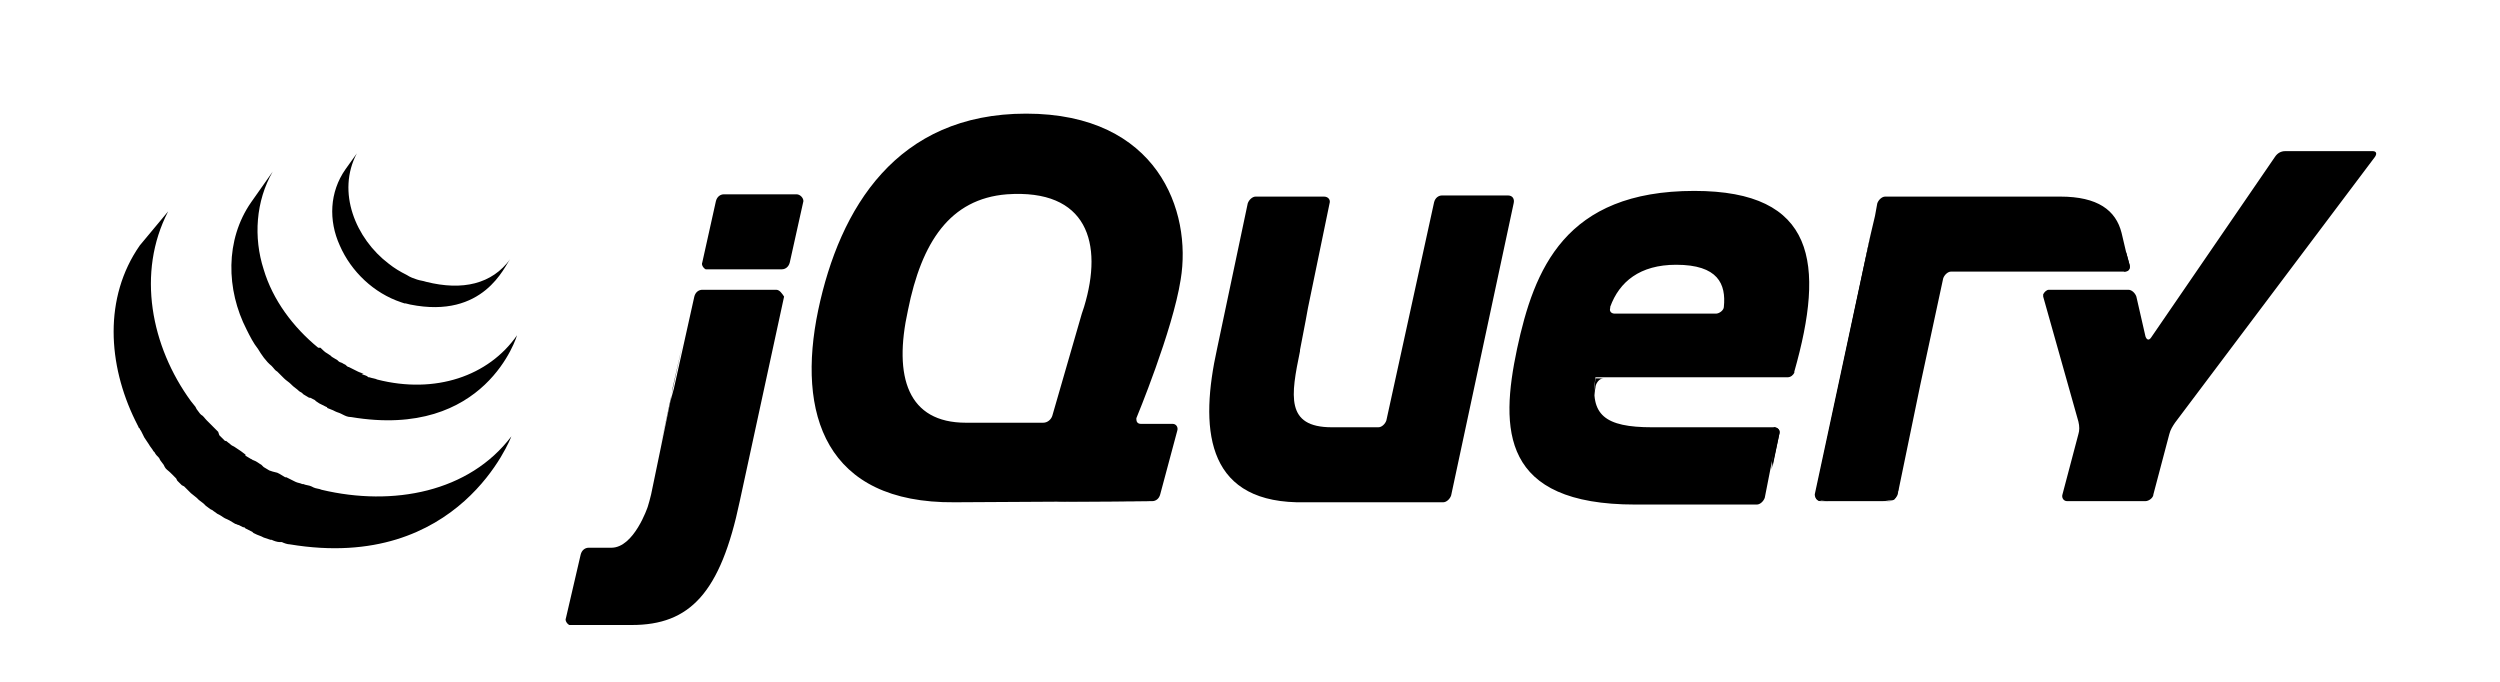<?xml version="1.0" encoding="utf-8"?>
<!-- Generator: Adobe Illustrator 26.0.1, SVG Export Plug-In . SVG Version: 6.00 Build 0)  -->
<svg version="1.1" id="Layer_1" xmlns="http://www.w3.org/2000/svg" xmlns:xlink="http://www.w3.org/1999/xlink" x="0px" y="0px"
	 viewBox="0 0 220 60" style="enable-background:new 0 0 220 60;" xml:space="preserve">
<g>
	<path d="M95.2,27.6L95.2,27.6L94,32.1L95.2,27.6L95.2,27.6z M101.8,37.4l-1.4,0L101.8,37.4L101.8,37.4z M101.4,44.1L101.4,44.1
		l-8.4,0C93,44.2,101.4,44.1,101.4,44.1z M103.2,37.4l-1.4,0L103.2,37.4z M102.2,43.6l1.5-5.6L102.2,43.6L102.2,43.6z M133.2,17.8
		l-2.7,12.9L133.2,17.8z M126.2,17.8l-2.1,9.6L126.2,17.8z"/>
	<path d="M132.7,17.2h-5.8c-0.3,0-0.6,0.2-0.7,0.6L122,37c-0.1,0.3-0.4,0.6-0.7,0.6h-4.1c-4.1,0-3.6-2.8-2.8-6.7l0-0.1l0.5-2.6
		l0.2-1.1l1.9-9.2c0.1-0.3-0.1-0.6-0.5-0.6h-6c-0.3,0-0.6,0.3-0.7,0.6l-2.7,12.8c-1.5,6.8-1.1,13.3,7,13.5l0.2,0H127
		c0.3,0,0.6-0.3,0.7-0.6l5.5-25.7C133.3,17.5,133.1,17.2,132.7,17.2L132.7,17.2z M156.1,37.6c0.3,0,0.5,0.2,0.5,0.4c0,0,0,0.1,0,0.1
		L156,41 M155.4,43.8L156,41L155.4,43.8L155.4,43.8z M154.7,44.4l-10.8,0.1L154.7,44.4L154.7,44.4z"/>
	<path d="M140.4,34.1c0-0.3,0.3-0.8,0.7-0.8l-0.7,0C140,36.5,140.4,34.1,140.4,34.1L140.4,34.1z M144.4,44.4l-0.1,0L144.4,44.4z
		 M156.1,37.6c0.3,0,0.5,0.2,0.5,0.4c0,0,0,0.1,0,0.1l-0.7,3.2 M147.2,44.4L147.2,44.4L147.2,44.4z M145.8,44.4L145.8,44.4
		L145.8,44.4z M145.3,44.4h-0.1H145.3z M144.9,44.4h-0.1H144.9z M145.7,44.4h-0.4H145.7z"/>
	<path d="M147.2,44.4l-1.4,0L147.2,44.4z M154.7,44.4l-7.5,0L154.7,44.4z M155.4,43.8l0.5-2.3L155.4,43.8L155.4,43.8z M145.2,44.4
		h-0.3H145.2z M144.3,44.4h-0.4H144.3z M144.8,44.4h-0.3H144.8z M59.2,34.1l0.9-4l-1,4.6l-1,4.7l0.9-4.1L59.2,34.1L59.2,34.1z
		 M70.1,17.1h-6.4c-0.3,0-0.6,0.2-0.7,0.6l-1.2,5.4c-0.1,0.2,0.1,0.5,0.3,0.6c0,0,0.1,0,0.2,0h6.5c0.3,0,0.6-0.2,0.7-0.6l1.2-5.4
		C70.7,17.4,70.4,17.1,70.1,17.1L70.1,17.1z M68.7,26.1l-1.9,8.7L68.7,26.1z M50.1,55l5.3,0C53.8,55,51.2,55,50.1,55L50.1,55z
		 M61.1,26.1l-0.9,4C60.2,30.1,61.1,26.1,61.1,26.1z"/>
	<path d="M68.3,25.5h-6.5c-0.3,0-0.6,0.2-0.7,0.6l-1.8,8.1L59,35.3l-1.7,8.2c-0.1,0.4-0.2,0.8-0.3,1.1c0,0-1.2,3.6-3.2,3.6l-2,0
		c-0.3,0-0.6,0.2-0.7,0.6l-1.3,5.6c-0.1,0.2,0.1,0.5,0.3,0.6c0,0,0.1,0,0.2,0l5.3,0c5.1,0,7.8-2.8,9.5-10.9l3.9-18
		C68.8,25.8,68.6,25.5,68.3,25.5L68.3,25.5z M160.2,44.1c-0.3,0-0.5-0.3-0.5-0.6l4.9-22.8"/>
	<path d="M166.9,43.5l2-9.7C168.9,33.8,166.9,43.5,166.9,43.5z M159.8,43.8c0-0.2,0-0.5,0.1-0.9l2.3-10.8l-2.4,11.4
		c-0.1,0.3,0.1,0.6,0.5,0.6h0.6C160.4,44.1,159.8,44,159.8,43.8L159.8,43.8z"/>
	<path d="M166.6,44c-0.2,0.1-0.6,0.1-0.9,0.1h0.6c0.3,0,0.6-0.3,0.7-0.6l0.1-0.6C167,43.2,166.7,43.9,166.6,44L166.6,44z
		 M167.9,38.6l0.9-4.3L167.9,38.6z"/>
	<path d="M187.1,22.2l0.3,1.1c0.1,0.3-0.1,0.6-0.5,0.6 M167.1,42.9l0.9-4.3L167.1,42.9z M186.9,21.1l0.3,1.1L186.9,21.1z
		 M168.8,34.3l0.2-1.1l0.9-4.3l-1.1,4.9L168.8,34.3L168.8,34.3z M164.7,20.3l-2.5,11.8L164.7,20.3L164.7,20.3z"/>
	<path d="M187.4,23.3l-0.3-1.1l-0.4-1.7c-0.5-2-2.1-3.2-5.4-3.2l-10,0h-5.4c-0.3,0-0.6,0.3-0.7,0.6l-0.2,1.1l-0.4,1.7l-4.7,22.2
		c-0.1,0.3-0.1,0.7-0.1,0.9s0.7,0.3,1,0.3h4.9c0.3,0,0.7-0.1,0.9-0.1s0.4-0.7,0.5-1l1.9-9.2l2-9.3c0.1-0.3,0.4-0.6,0.7-0.6l15.3,0
		C187.3,23.9,187.5,23.7,187.4,23.3L187.4,23.3z M207.2,13.3l-1.2,0h-4.9c-0.4,0-0.7,0.2-0.9,0.5l-10.9,15.9
		c-0.2,0.3-0.4,0.2-0.5-0.1l-0.8-3.5c-0.1-0.3-0.4-0.6-0.7-0.6h-7c-0.2,0-0.4,0.2-0.5,0.4c0,0.1,0,0.1,0,0.2l3.1,11
		c0.1,0.4,0.1,0.8,0,1.1l-1.4,5.3c-0.1,0.3,0.1,0.6,0.4,0.6h6.9c0.3,0,0.7-0.3,0.7-0.6l1.4-5.3c0.1-0.4,0.3-0.7,0.5-1l17.6-23.4
		c0.2-0.3,0.1-0.5-0.2-0.5L207.2,13.3L207.2,13.3z M151.7,27c0,0.3-0.4,0.6-0.7,0.6h-8.9c-0.3,0-0.5-0.2-0.4-0.5c0,0,0,0,0,0
		c0,0,0,0,0,0l0-0.1c0.8-2.2,2.6-3.7,5.8-3.7C151.2,23.3,151.9,25,151.7,27L151.7,27z M149.1,16.8c-11.4,0-14.1,6.9-15.6,13.9
		c-1.5,7.1-1.4,13.7,10.4,13.7h0.4l0.1,0h0.9l0.4,0l1.4,0l7.5,0c0.3,0,0.6-0.3,0.7-0.6l1.1-5.6c0.1-0.2-0.1-0.5-0.3-0.6
		c0,0-0.1,0-0.1,0h-10.6c-4.2,0-5.5-1.1-5-4.4h16.9c0.3,0,0.5-0.2,0.6-0.4c0,0,0-0.1,0-0.1C160.6,23.2,159.8,16.8,149.1,16.8
		L149.1,16.8z M95.4,27l-0.2,0.6c0,0-1.3,4.5-1.3,4.5l-1.3,4.5c-0.1,0.3-0.4,0.6-0.8,0.6h-6.8c-5.1,0-6.4-4-5.1-9.9
		c1.2-6,3.7-9.8,8.7-10.2C95.7,16.6,97.1,21.4,95.4,27L95.4,27z M100,36.8c0,0,3.2-7.7,3.9-12.2c1-6-2-14.6-13.6-14.6
		C78.9,10,73.9,18.3,72,27.3c-1.9,9.1,0.6,17,12,16.9l17.4-0.1c0.3,0,0.6-0.2,0.7-0.6l1.5-5.6c0.1-0.3-0.1-0.6-0.4-0.6l-2.8,0
		c-0.3,0-0.4-0.2-0.4-0.4C100,36.9,100,36.9,100,36.8L100,36.8z"/>
	<path d="M156.9,31.7c0,0.2-0.2,0.4-0.4,0.4c-0.2,0-0.4-0.2-0.4-0.4c0-0.2,0.2-0.4,0.4-0.4S156.9,31.5,156.9,31.7z"/>
</g>
<path d="M12.3,21.6C9.1,26.2,9.5,32.1,11.9,37l0.3,0.6c0,0,0,0.1,0.1,0.1c0,0.1,0.1,0.2,0.1,0.2l0.2,0.4l0.1,0.2l0.4,0.6
	c0.1,0.2,0.3,0.4,0.4,0.6l0.1,0.1c0.1,0.2,0.2,0.3,0.4,0.5l0.1,0.2l0.3,0.4l0.1,0.2c0.1,0.2,0.3,0.3,0.5,0.5c0,0,0,0,0,0
	c0.2,0.2,0.3,0.3,0.5,0.5l0.1,0.2l0.4,0.4l0.2,0.1c0.2,0.2,0.3,0.3,0.5,0.5c0,0,0.1,0.1,0.1,0.1l0.5,0.4l0.2,0.2l0.4,0.3l0.2,0.2
	l0.4,0.3l0.2,0.1c0,0,0,0,0,0c0.1,0.1,0.3,0.2,0.4,0.3l0.2,0.1c0.2,0.1,0.4,0.3,0.7,0.4l0.2,0.1l0.5,0.3c0.1,0,0.2,0.1,0.3,0.1
	l0.4,0.2l0.1,0l0.1,0.1l0.6,0.3l0.1,0.1c0.2,0.1,0.4,0.2,0.7,0.3l0.2,0.1l0.6,0.2l0.1,0c0.2,0.1,0.5,0.2,0.7,0.2l0.2,0
	c0.2,0.1,0.5,0.2,0.7,0.2C40.5,50.4,45,38.4,45,38.4c-3.7,4.9-10.4,6.2-16.7,4.7c-0.2-0.1-0.5-0.1-0.7-0.2l-0.2-0.1
	c-0.2-0.1-0.5-0.1-0.7-0.2l-0.1,0c-0.2-0.1-0.4-0.1-0.6-0.2l-0.2-0.1c-0.2-0.1-0.4-0.2-0.6-0.3L25.1,42l-0.5-0.3l-0.2-0.1L24,41.5
	l-0.3-0.1c-0.2-0.1-0.3-0.2-0.5-0.3L23,40.9c-0.2-0.1-0.4-0.3-0.7-0.4c-0.1,0-0.1-0.1-0.2-0.1l-0.5-0.3L21.6,40l-0.4-0.3l-0.6-0.4
	l-0.2-0.1l-0.5-0.4c0,0,0,0-0.1,0c-0.2-0.2-0.3-0.3-0.5-0.5L19.2,38l-0.4-0.4l-0.1-0.1L18.2,37c0,0,0,0,0,0
	c-0.2-0.2-0.3-0.4-0.5-0.5l-0.1-0.1l-0.3-0.4l-0.1-0.2l-0.4-0.5c-3.5-4.8-4.8-11.3-2-16.7 M22.1,17.8c-2.3,3.3-2.2,7.7-0.4,11.2
	c0.3,0.6,0.6,1.2,1,1.7c0.3,0.5,0.7,1.1,1.2,1.5c0.2,0.2,0.3,0.4,0.5,0.5c0,0,0.1,0.1,0.1,0.1l0.5,0.5c0,0,0,0,0,0
	c0.2,0.2,0.4,0.3,0.6,0.5l0.1,0.1c0.2,0.2,0.4,0.3,0.6,0.5c0,0,0,0,0,0c0.1,0.1,0.2,0.1,0.3,0.2c0,0,0.1,0.1,0.1,0.1
	c0.2,0.1,0.3,0.2,0.5,0.3l0.1,0l0.4,0.2c0,0,0.1,0.1,0.1,0.1l0.3,0.2c0,0,0,0,0,0c0.2,0.1,0.4,0.2,0.6,0.3c0,0,0.1,0,0.1,0.1
	l0.5,0.2l0.2,0.1c0.2,0.1,0.3,0.1,0.5,0.2l0.2,0.1c0.2,0.1,0.4,0.2,0.7,0.2c11.9,2,14.6-7.2,14.6-7.2c-2.5,3.6-7.2,5.2-12.3,3.9
	c-0.2-0.1-0.4-0.1-0.7-0.2c-0.1,0-0.1,0-0.2-0.1c-0.2-0.1-0.3-0.1-0.5-0.2L32,32.9c-0.2-0.1-0.3-0.1-0.5-0.2l-0.2-0.1
	c-0.2-0.1-0.4-0.2-0.6-0.3c-0.1,0-0.2-0.1-0.3-0.2l-0.2-0.1c-0.1-0.1-0.3-0.1-0.4-0.2l-0.1-0.1c-0.2-0.1-0.3-0.2-0.5-0.3
	c0,0-0.1-0.1-0.1-0.1l-0.3-0.2c-0.2-0.1-0.4-0.3-0.6-0.5L28,30.6c-2.2-1.8-4-4.2-4.8-6.9c-0.9-2.8-0.7-6,0.8-8.6 M30.4,14.9
	c-1.4,2-1.5,4.5-0.5,6.7c1,2.3,3,4.2,5.4,5l0.3,0.1l0.1,0l0.4,0.1c6.5,1.3,8.3-3.4,8.8-4c-1.6,2.2-4.2,2.8-7.4,2
	c-0.3-0.1-0.5-0.1-0.8-0.2c-0.3-0.1-0.6-0.2-0.9-0.4c-0.6-0.3-1.1-0.6-1.6-1c-2.9-2.2-4.6-6.3-2.8-9.7"/>
</svg>
